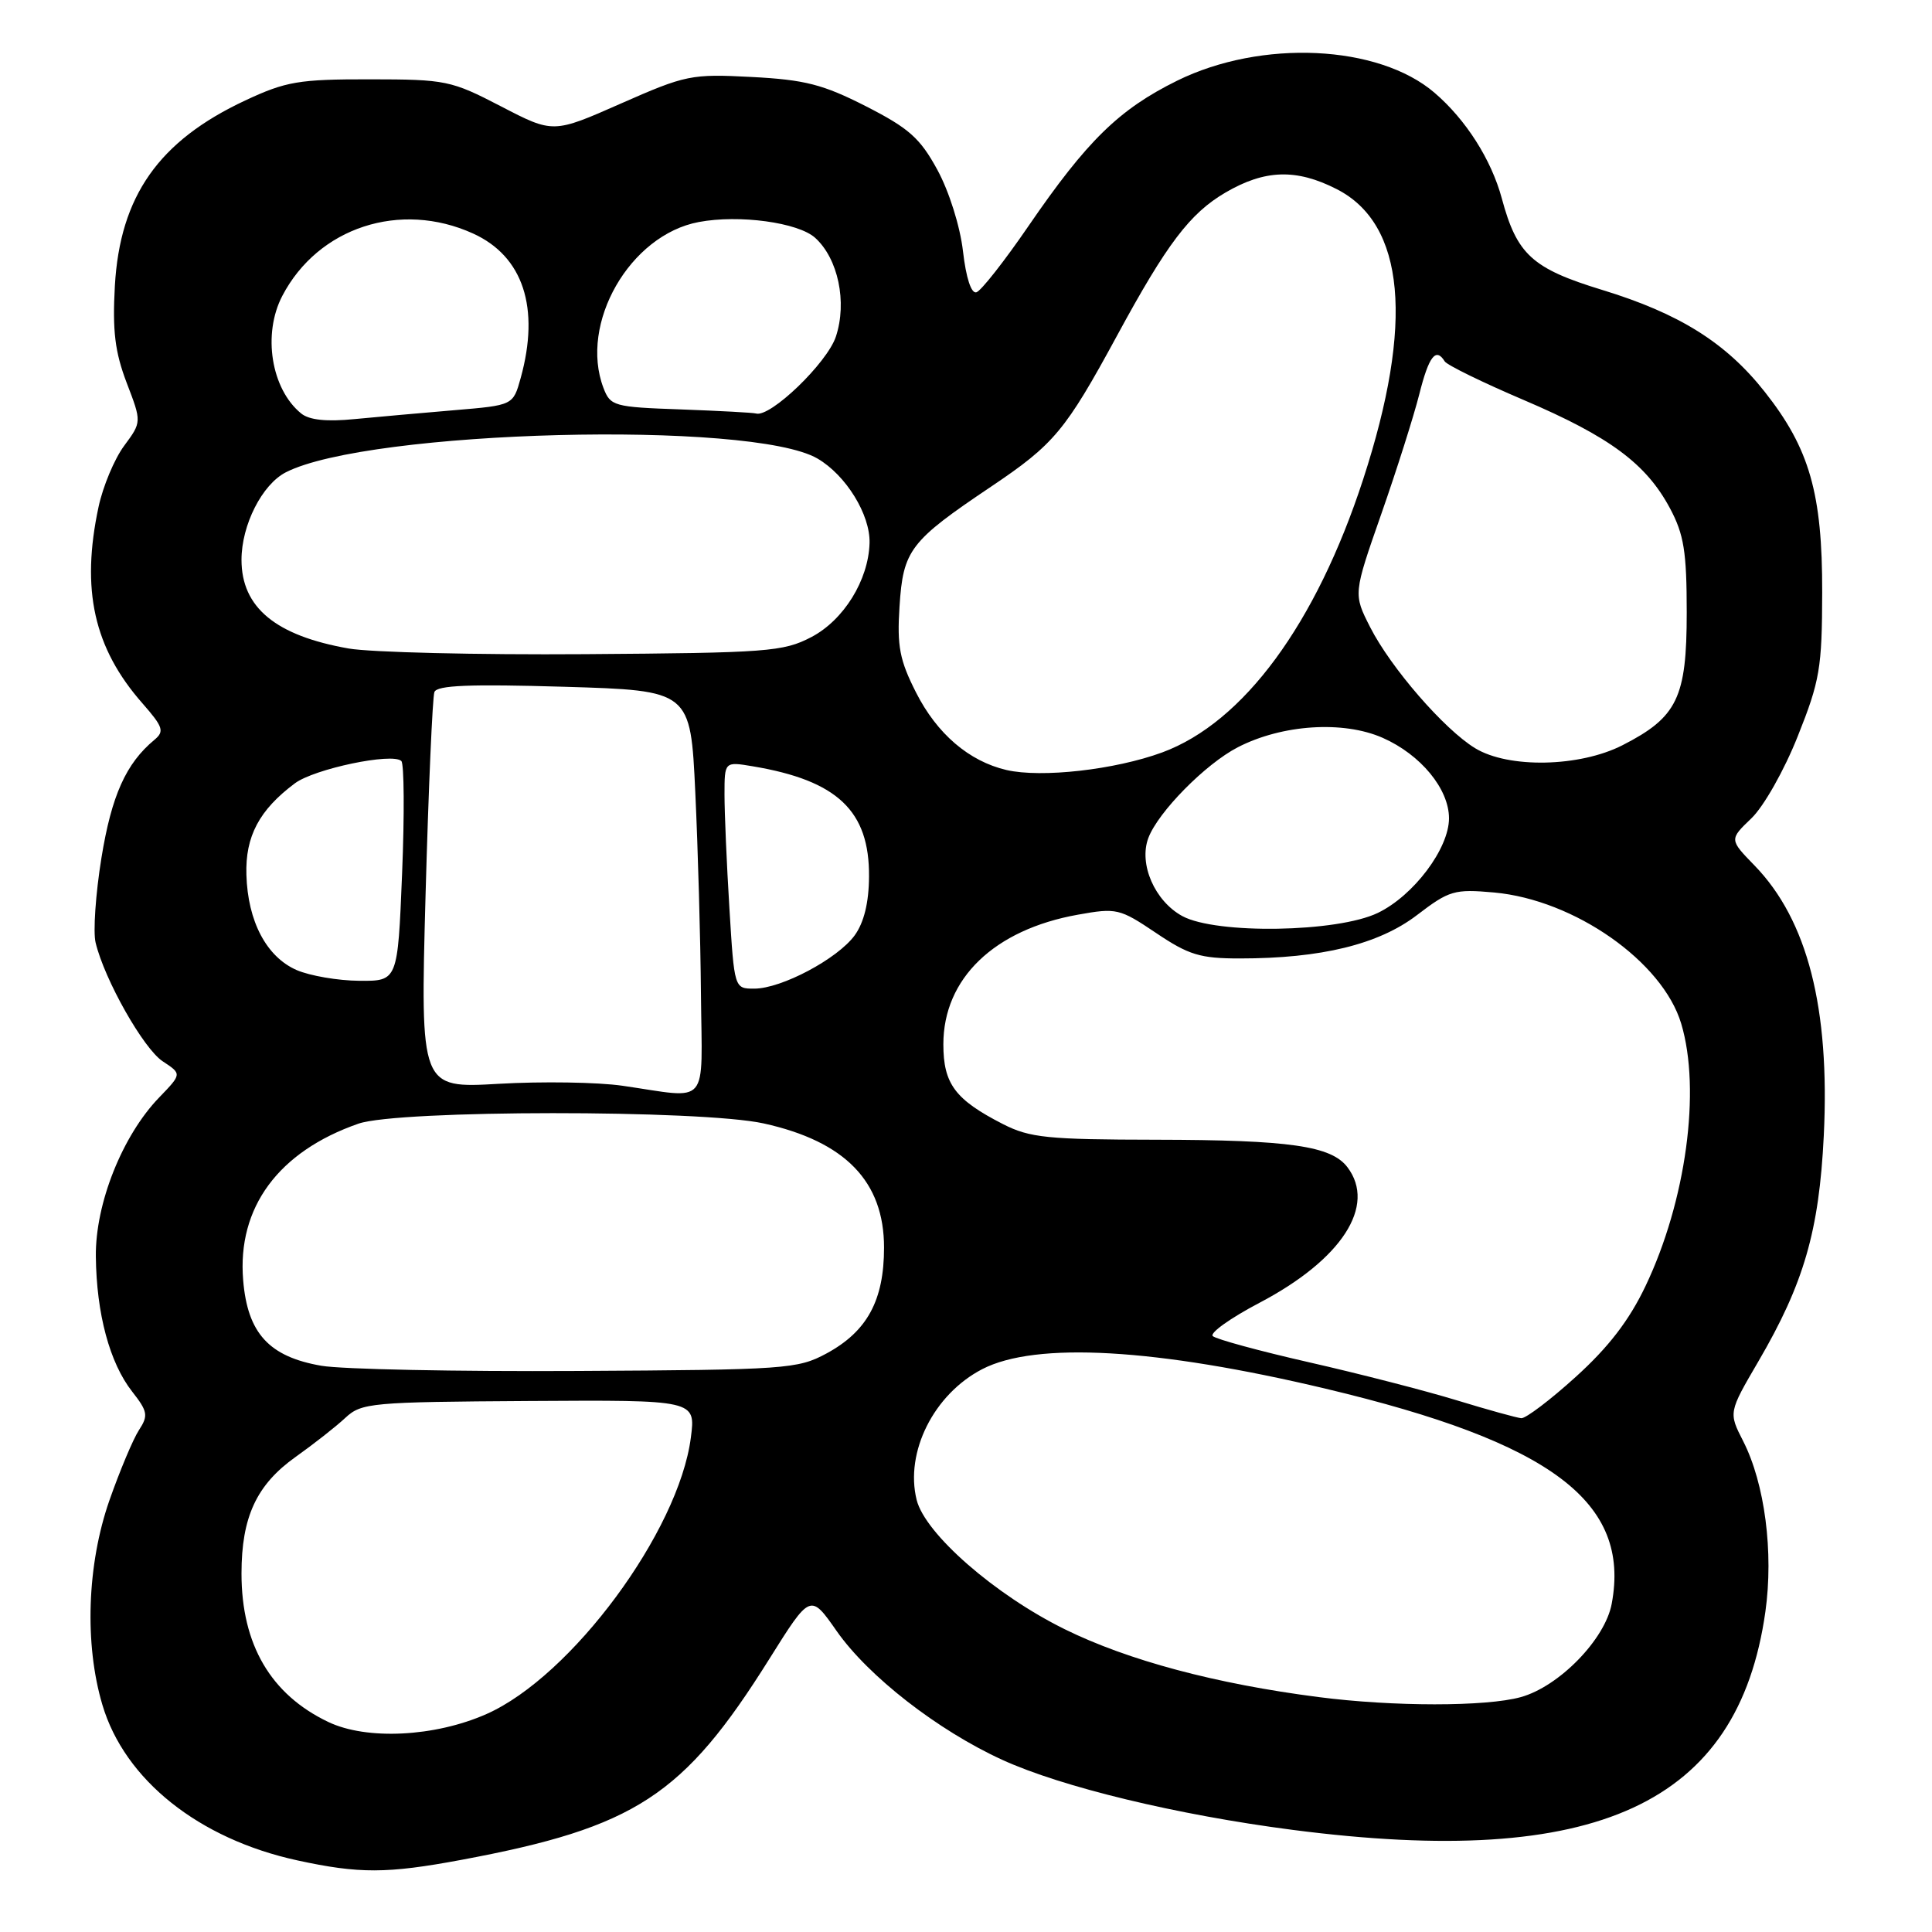 <?xml version="1.0" encoding="UTF-8" standalone="no"?>
<!DOCTYPE svg PUBLIC "-//W3C//DTD SVG 1.1//EN" "http://www.w3.org/Graphics/SVG/1.1/DTD/svg11.dtd" >
<svg xmlns="http://www.w3.org/2000/svg" xmlns:xlink="http://www.w3.org/1999/xlink" version="1.1" viewBox="0 0 256 256">
 <g >
 <path fill="currentColor"
d=" M 61.14 246.44 C 84.20 242.13 90.56 237.98 101.94 219.82 C 107.38 211.14 107.38 211.14 110.86 216.12 C 115.07 222.13 124.25 229.27 132.79 233.18 C 140.70 236.80 155.99 240.49 171.30 242.47 C 211.62 247.69 230.31 239.07 233.92 213.58 C 235.03 205.69 233.85 196.59 230.98 190.96 C 229.04 187.16 229.04 187.16 232.99 180.40 C 239.02 170.08 241.04 163.11 241.66 150.50 C 242.49 133.59 239.50 121.91 232.49 114.69 C 229.14 111.24 229.14 111.24 232.07 108.43 C 233.70 106.87 236.43 102.05 238.21 97.56 C 241.14 90.22 241.43 88.52 241.45 78.50 C 241.48 65.39 239.77 59.42 233.83 51.91 C 228.69 45.40 222.52 41.54 212.28 38.41 C 203.02 35.58 201.00 33.73 199.00 26.30 C 197.61 21.15 194.24 15.85 190.08 12.29 C 182.65 5.91 167.14 5.19 155.98 10.69 C 148.28 14.49 144.04 18.64 136.28 29.95 C 133.10 34.59 130.00 38.54 129.38 38.73 C 128.70 38.94 128.01 36.84 127.60 33.29 C 127.22 29.99 125.76 25.36 124.21 22.51 C 121.92 18.30 120.44 16.99 114.74 14.08 C 109.04 11.18 106.66 10.57 99.61 10.20 C 91.59 9.78 90.87 9.93 82.27 13.72 C 73.30 17.68 73.30 17.68 66.40 14.10 C 59.77 10.66 59.09 10.52 49.00 10.51 C 39.58 10.50 37.89 10.79 32.50 13.31 C 21.04 18.67 15.90 25.98 15.22 37.88 C 14.89 43.84 15.23 46.63 16.78 50.71 C 18.78 55.92 18.78 55.92 16.45 59.07 C 15.16 60.81 13.64 64.45 13.06 67.16 C 10.71 78.13 12.43 85.87 18.87 93.19 C 21.63 96.34 21.81 96.91 20.45 98.04 C 16.69 101.16 14.78 105.42 13.44 113.68 C 12.67 118.43 12.32 123.49 12.67 124.91 C 13.85 129.83 19.02 138.96 21.56 140.63 C 24.10 142.30 24.10 142.30 21.11 145.40 C 16.22 150.45 12.62 159.48 12.70 166.49 C 12.78 174.07 14.53 180.59 17.51 184.39 C 19.58 187.03 19.67 187.57 18.41 189.50 C 17.64 190.68 15.88 194.87 14.50 198.80 C 11.53 207.30 11.17 217.84 13.57 225.91 C 16.52 235.84 26.34 243.67 39.40 246.51 C 47.59 248.29 51.27 248.28 61.14 246.44 Z  M 43.50 228.17 C 35.87 224.53 32.00 217.91 32.00 208.50 C 32.00 201.02 33.99 196.73 39.17 193.05 C 41.55 191.36 44.52 189.03 45.76 187.87 C 47.90 185.88 49.15 185.77 70.10 185.64 C 92.19 185.50 92.19 185.50 91.54 190.50 C 89.93 202.92 75.72 222.14 64.46 227.12 C 57.61 230.15 48.59 230.60 43.50 228.17 Z  M 174.71 224.87 C 161.10 223.12 149.49 220.02 141.10 215.89 C 131.84 211.33 122.58 203.24 121.46 198.74 C 119.89 192.41 123.74 184.74 130.15 181.42 C 137.24 177.75 153.18 178.66 175.66 184.01 C 205.58 191.13 216.09 199.03 213.56 212.51 C 212.68 217.23 206.58 223.48 201.50 224.88 C 196.91 226.15 184.61 226.15 174.71 224.87 Z  M 193.00 185.54 C 188.88 184.28 180.10 182.02 173.50 180.52 C 166.90 179.02 161.14 177.45 160.70 177.04 C 160.26 176.63 163.05 174.64 166.90 172.62 C 177.79 166.90 182.41 159.77 178.54 154.66 C 176.40 151.84 170.93 151.05 153.21 151.02 C 138.81 151.00 136.46 150.76 132.92 148.96 C 126.56 145.71 125.00 143.63 125.00 138.37 C 125.00 129.66 131.73 123.18 142.83 121.20 C 147.95 120.28 148.36 120.38 153.18 123.62 C 157.51 126.54 159.03 127.00 164.27 127.00 C 175.05 127.00 182.67 125.14 187.75 121.26 C 192.04 117.98 192.71 117.79 197.98 118.26 C 208.63 119.23 220.31 127.42 222.77 135.64 C 225.41 144.45 223.41 159.17 218.03 170.43 C 215.87 174.96 213.14 178.51 208.81 182.43 C 205.43 185.50 202.17 187.96 201.58 187.92 C 200.99 187.87 197.12 186.80 193.00 185.54 Z  M 42.58 180.97 C 35.64 179.77 32.80 176.66 32.22 169.63 C 31.42 160.00 36.89 152.58 47.50 148.89 C 52.79 147.05 92.91 147.03 101.19 148.86 C 112.00 151.25 117.14 156.55 117.14 165.31 C 117.14 172.32 114.90 176.43 109.50 179.35 C 105.69 181.40 104.13 181.51 76.50 181.66 C 60.55 181.75 45.29 181.44 42.58 180.97 Z  M 82.50 143.87 C 79.20 143.39 71.82 143.28 66.09 143.61 C 55.69 144.21 55.69 144.21 56.39 118.56 C 56.78 104.45 57.31 92.37 57.56 91.70 C 57.90 90.80 62.24 90.63 74.76 91.00 C 91.50 91.50 91.50 91.50 92.13 105.00 C 92.48 112.42 92.82 124.46 92.88 131.75 C 93.02 146.89 94.16 145.56 82.50 143.87 Z  M 96.65 120.34 C 96.29 114.48 96.00 107.71 96.00 105.30 C 96.00 100.91 96.00 100.91 99.75 101.54 C 110.97 103.42 115.22 107.45 115.15 116.16 C 115.13 119.61 114.48 122.24 113.25 123.94 C 110.98 127.05 103.55 131.00 99.94 131.00 C 97.30 131.00 97.30 131.00 96.65 120.34 Z  M 39.31 128.54 C 35.32 126.80 32.83 122.10 32.65 115.92 C 32.49 110.83 34.35 107.32 39.08 103.79 C 41.66 101.87 52.01 99.70 53.18 100.84 C 53.55 101.20 53.60 107.91 53.28 115.75 C 52.70 130.00 52.70 130.00 47.60 129.96 C 44.80 129.94 41.07 129.30 39.31 128.54 Z  M 156.67 121.39 C 153.01 119.40 150.87 114.49 152.16 111.04 C 153.46 107.59 159.73 101.23 164.01 99.02 C 169.88 95.99 177.99 95.46 183.22 97.77 C 188.26 100.00 192.00 104.54 192.00 108.43 C 192.00 112.44 187.32 118.67 182.58 120.96 C 177.21 123.56 161.17 123.82 156.67 121.39 Z  M 133.36 102.03 C 128.40 100.87 124.15 97.24 121.37 91.74 C 119.21 87.48 118.85 85.63 119.19 80.38 C 119.67 72.87 120.55 71.72 131.34 64.47 C 139.67 58.87 141.17 57.08 148.00 44.50 C 154.61 32.31 157.66 28.28 162.37 25.52 C 167.60 22.46 171.77 22.33 177.12 25.06 C 186.18 29.68 187.38 42.80 180.63 63.50 C 174.39 82.66 164.77 95.73 154.00 99.70 C 147.74 102.00 138.00 103.10 133.36 102.03 Z  M 195.46 99.14 C 191.36 96.64 184.30 88.50 181.55 83.10 C 179.32 78.71 179.32 78.71 183.03 68.10 C 185.07 62.27 187.33 55.14 188.06 52.25 C 189.33 47.20 190.26 45.99 191.43 47.88 C 191.73 48.37 196.45 50.68 201.92 53.01 C 213.30 57.87 218.12 61.44 221.28 67.35 C 223.13 70.82 223.50 73.09 223.50 81.18 C 223.50 92.46 222.25 95.04 214.98 98.75 C 209.29 101.65 199.89 101.84 195.46 99.14 Z  M 46.20 85.93 C 36.52 84.23 32.00 80.49 32.00 74.18 C 32.00 69.57 34.73 64.19 37.88 62.58 C 48.87 56.97 99.59 55.66 108.32 60.76 C 112.10 62.96 115.33 68.21 115.22 71.96 C 115.08 76.88 111.79 82.18 107.50 84.42 C 103.78 86.36 101.70 86.51 77.50 86.68 C 63.20 86.78 49.12 86.44 46.20 85.93 Z  M 39.91 54.79 C 35.93 51.56 34.76 44.27 37.41 39.20 C 42.15 30.12 53.04 26.56 62.68 30.94 C 69.33 33.96 71.57 40.79 68.99 50.10 C 67.99 53.70 67.99 53.70 60.24 54.35 C 55.98 54.71 50.02 55.24 47.00 55.53 C 43.29 55.90 40.98 55.66 39.91 54.79 Z  M 90.21 54.25 C 81.33 53.94 80.88 53.81 79.96 51.40 C 76.72 42.87 83.46 31.13 92.59 29.42 C 97.94 28.41 105.76 29.48 108.01 31.51 C 111.06 34.27 112.27 40.03 110.76 44.60 C 109.61 48.09 102.05 55.37 100.17 54.79 C 99.80 54.68 95.32 54.44 90.21 54.25 Z "/>
</g>
</svg>